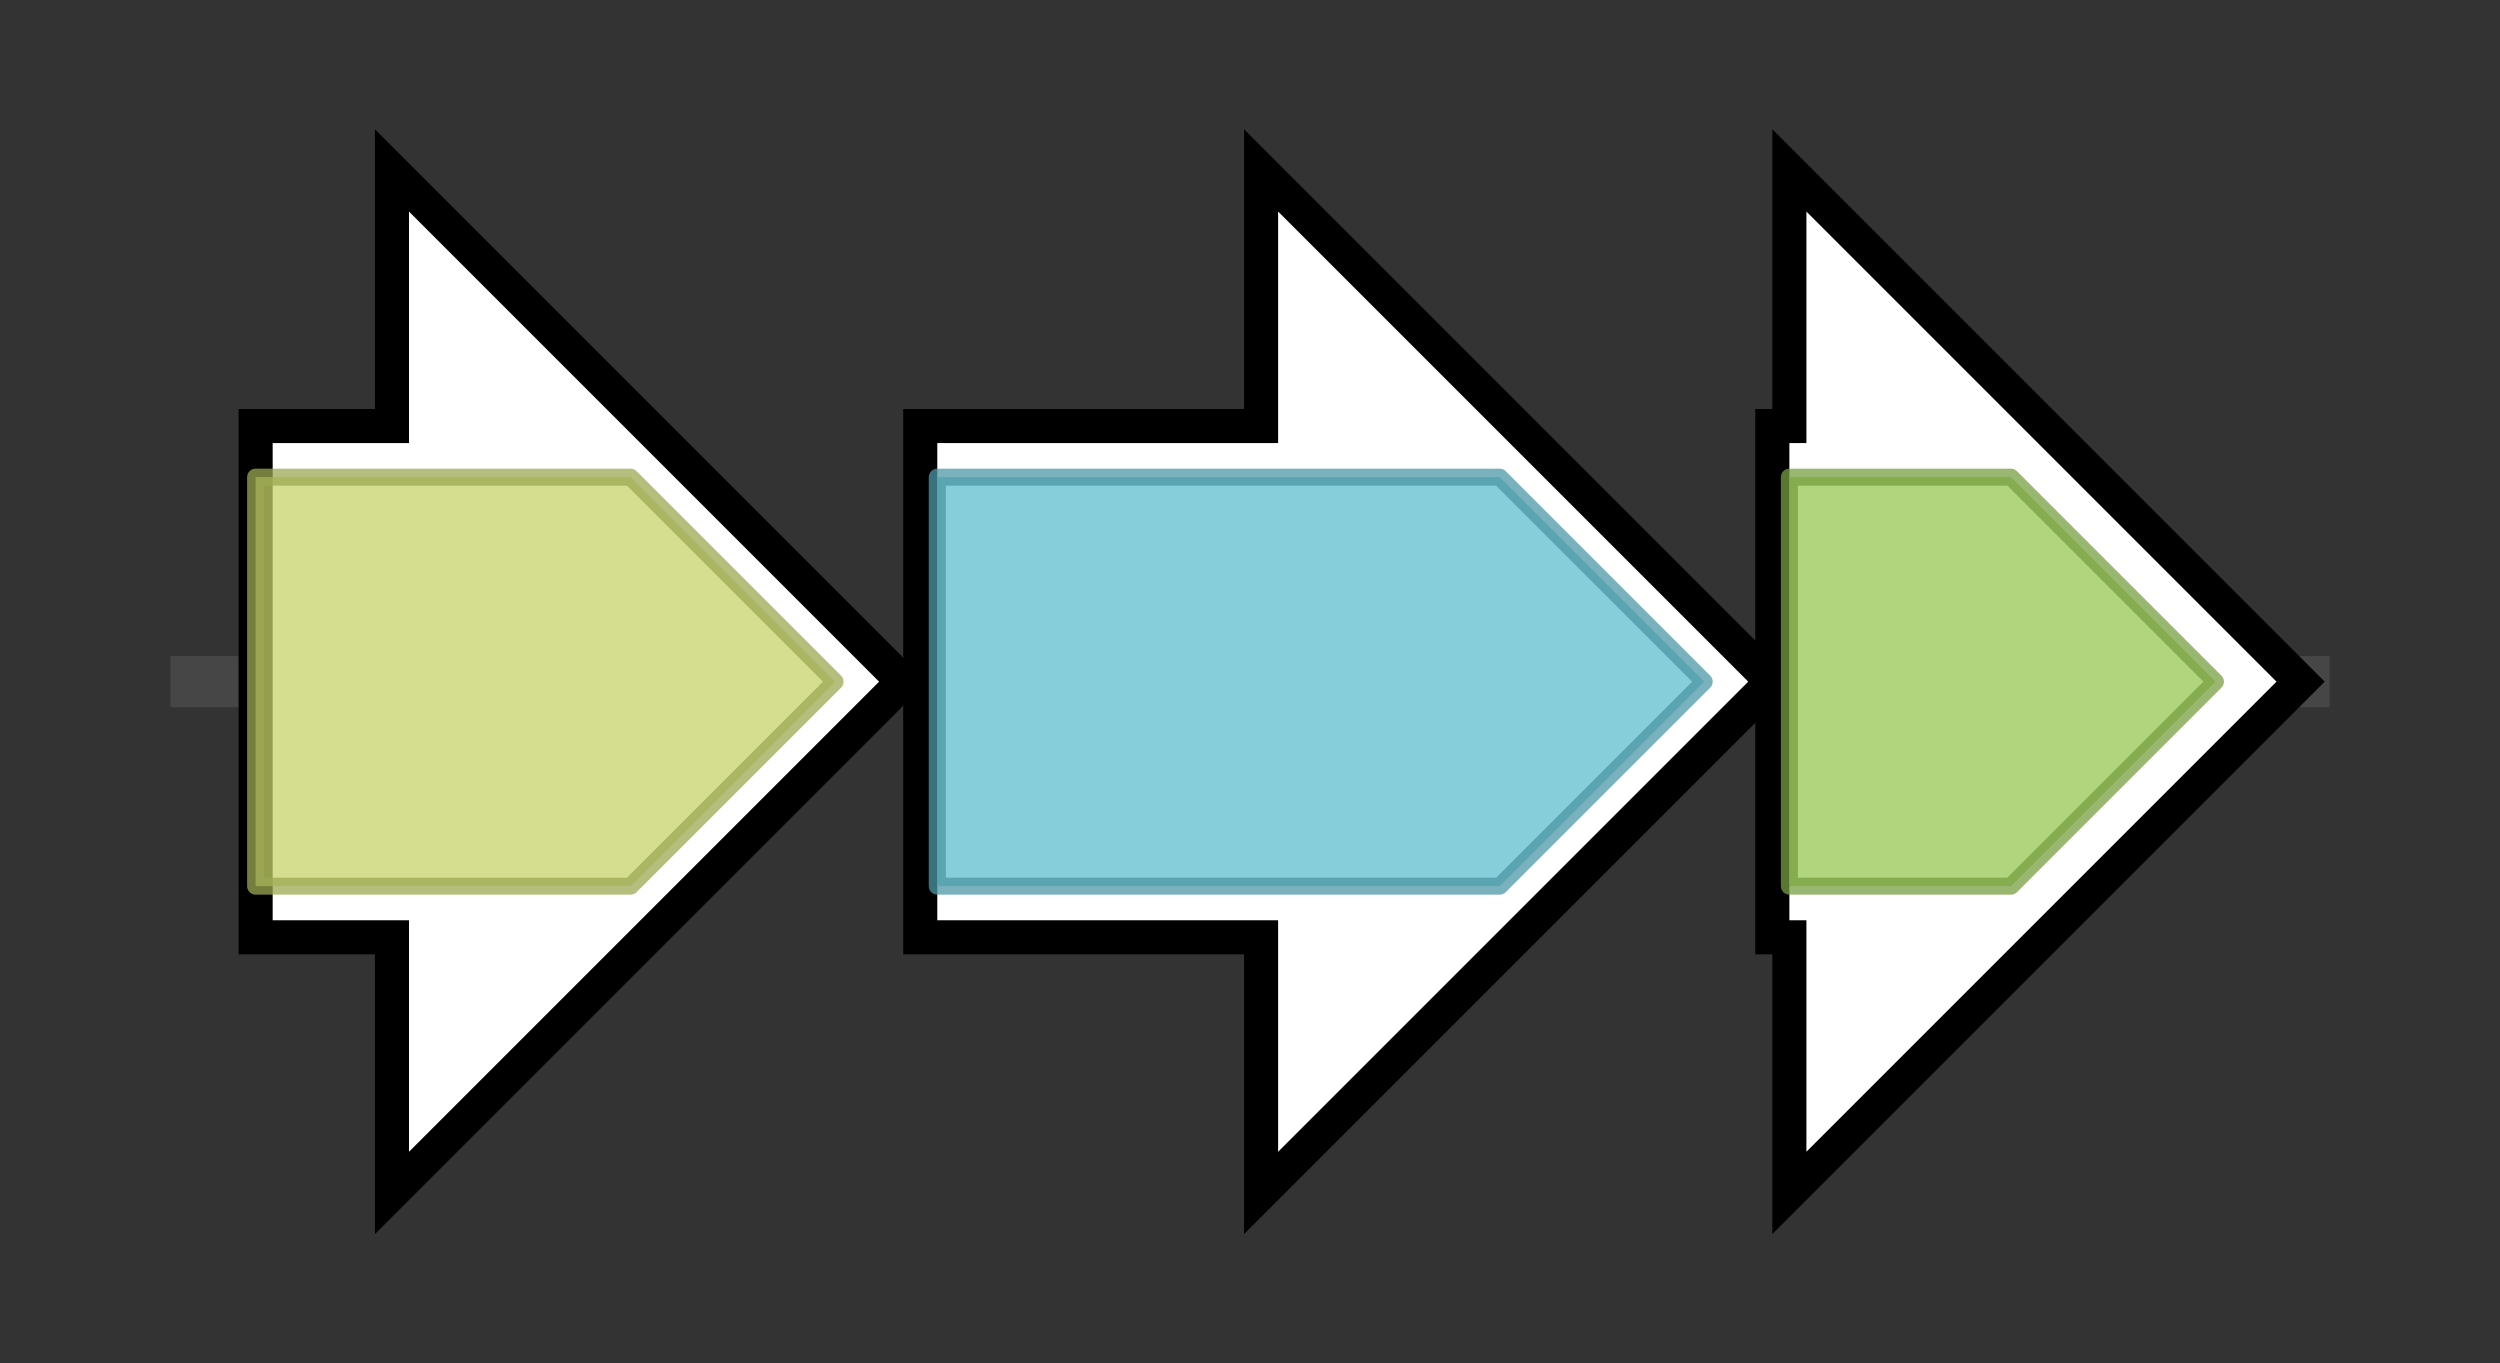 <svg version="1.1" baseProfile="full" xmlns="http://www.w3.org/2000/svg" width="146.7" height="80">
	<rect width="100%" height="100%" fill="#333333" stroke="none"/>
	<g>
		<line x1="10" y1="40.0" x2="136.7" y2="40.0" style="stroke:rgb(70,70,70); stroke-width:3 "/>
		<g>
			<title>crtY
lycopene cyclase</title>
			<polygon class="crtY
lycopene cyclase" points="15,25 23,25 23,10 53,40 23,70 23,55 15,55" fill="rgb(255,255,255)" fill-opacity="1.0" stroke="rgb(0,0,0)" stroke-width="2"  />
			<g>
				<title>Lycopene_cycl (PF05834)
"Lycopene cyclase protein"</title>
				<polygon class="PF05834" points="15,28 37,28 49,40 37,52 15,52" stroke-linejoin="round" width="37" height="24" fill="rgb(198,210,104)" stroke="rgb(158,168,83)" stroke-width="1" opacity="0.75" />
			</g>
		</g>
		<g>
			<title>crtI
phytoene dehydrogenase</title>
			<polygon class="crtI
phytoene dehydrogenase" points="54,25 74,25 74,10 104,40 74,70 74,55 54,55" fill="rgb(255,255,255)" fill-opacity="1.0" stroke="rgb(0,0,0)" stroke-width="2"  />
			<g>
				<title>Amino_oxidase (PF01593)
"Flavin containing amine oxidoreductase"</title>
				<polygon class="PF01593" points="55,28 88,28 100,40 88,52 55,52" stroke-linejoin="round" width="47" height="24" fill="rgb(95,189,207)" stroke="rgb(76,151,165)" stroke-width="1" opacity="0.75" />
			</g>
		</g>
		<g>
			<title>crtB
phytoene synthase</title>
			<polygon class="crtB
phytoene synthase" points="104,25 105,25 105,10 135,40 105,70 105,55 104,55" fill="rgb(255,255,255)" fill-opacity="1.0" stroke="rgb(0,0,0)" stroke-width="2"  />
			<g>
				<title>SQS_PSY (PF00494)
"Squalene/phytoene synthase"</title>
				<polygon class="PF00494" points="105,28 118,28 130,40 118,52 105,52" stroke-linejoin="round" width="26" height="24" fill="rgb(149,199,81)" stroke="rgb(119,159,64)" stroke-width="1" opacity="0.75" />
			</g>
		</g>
	</g>
</svg>
